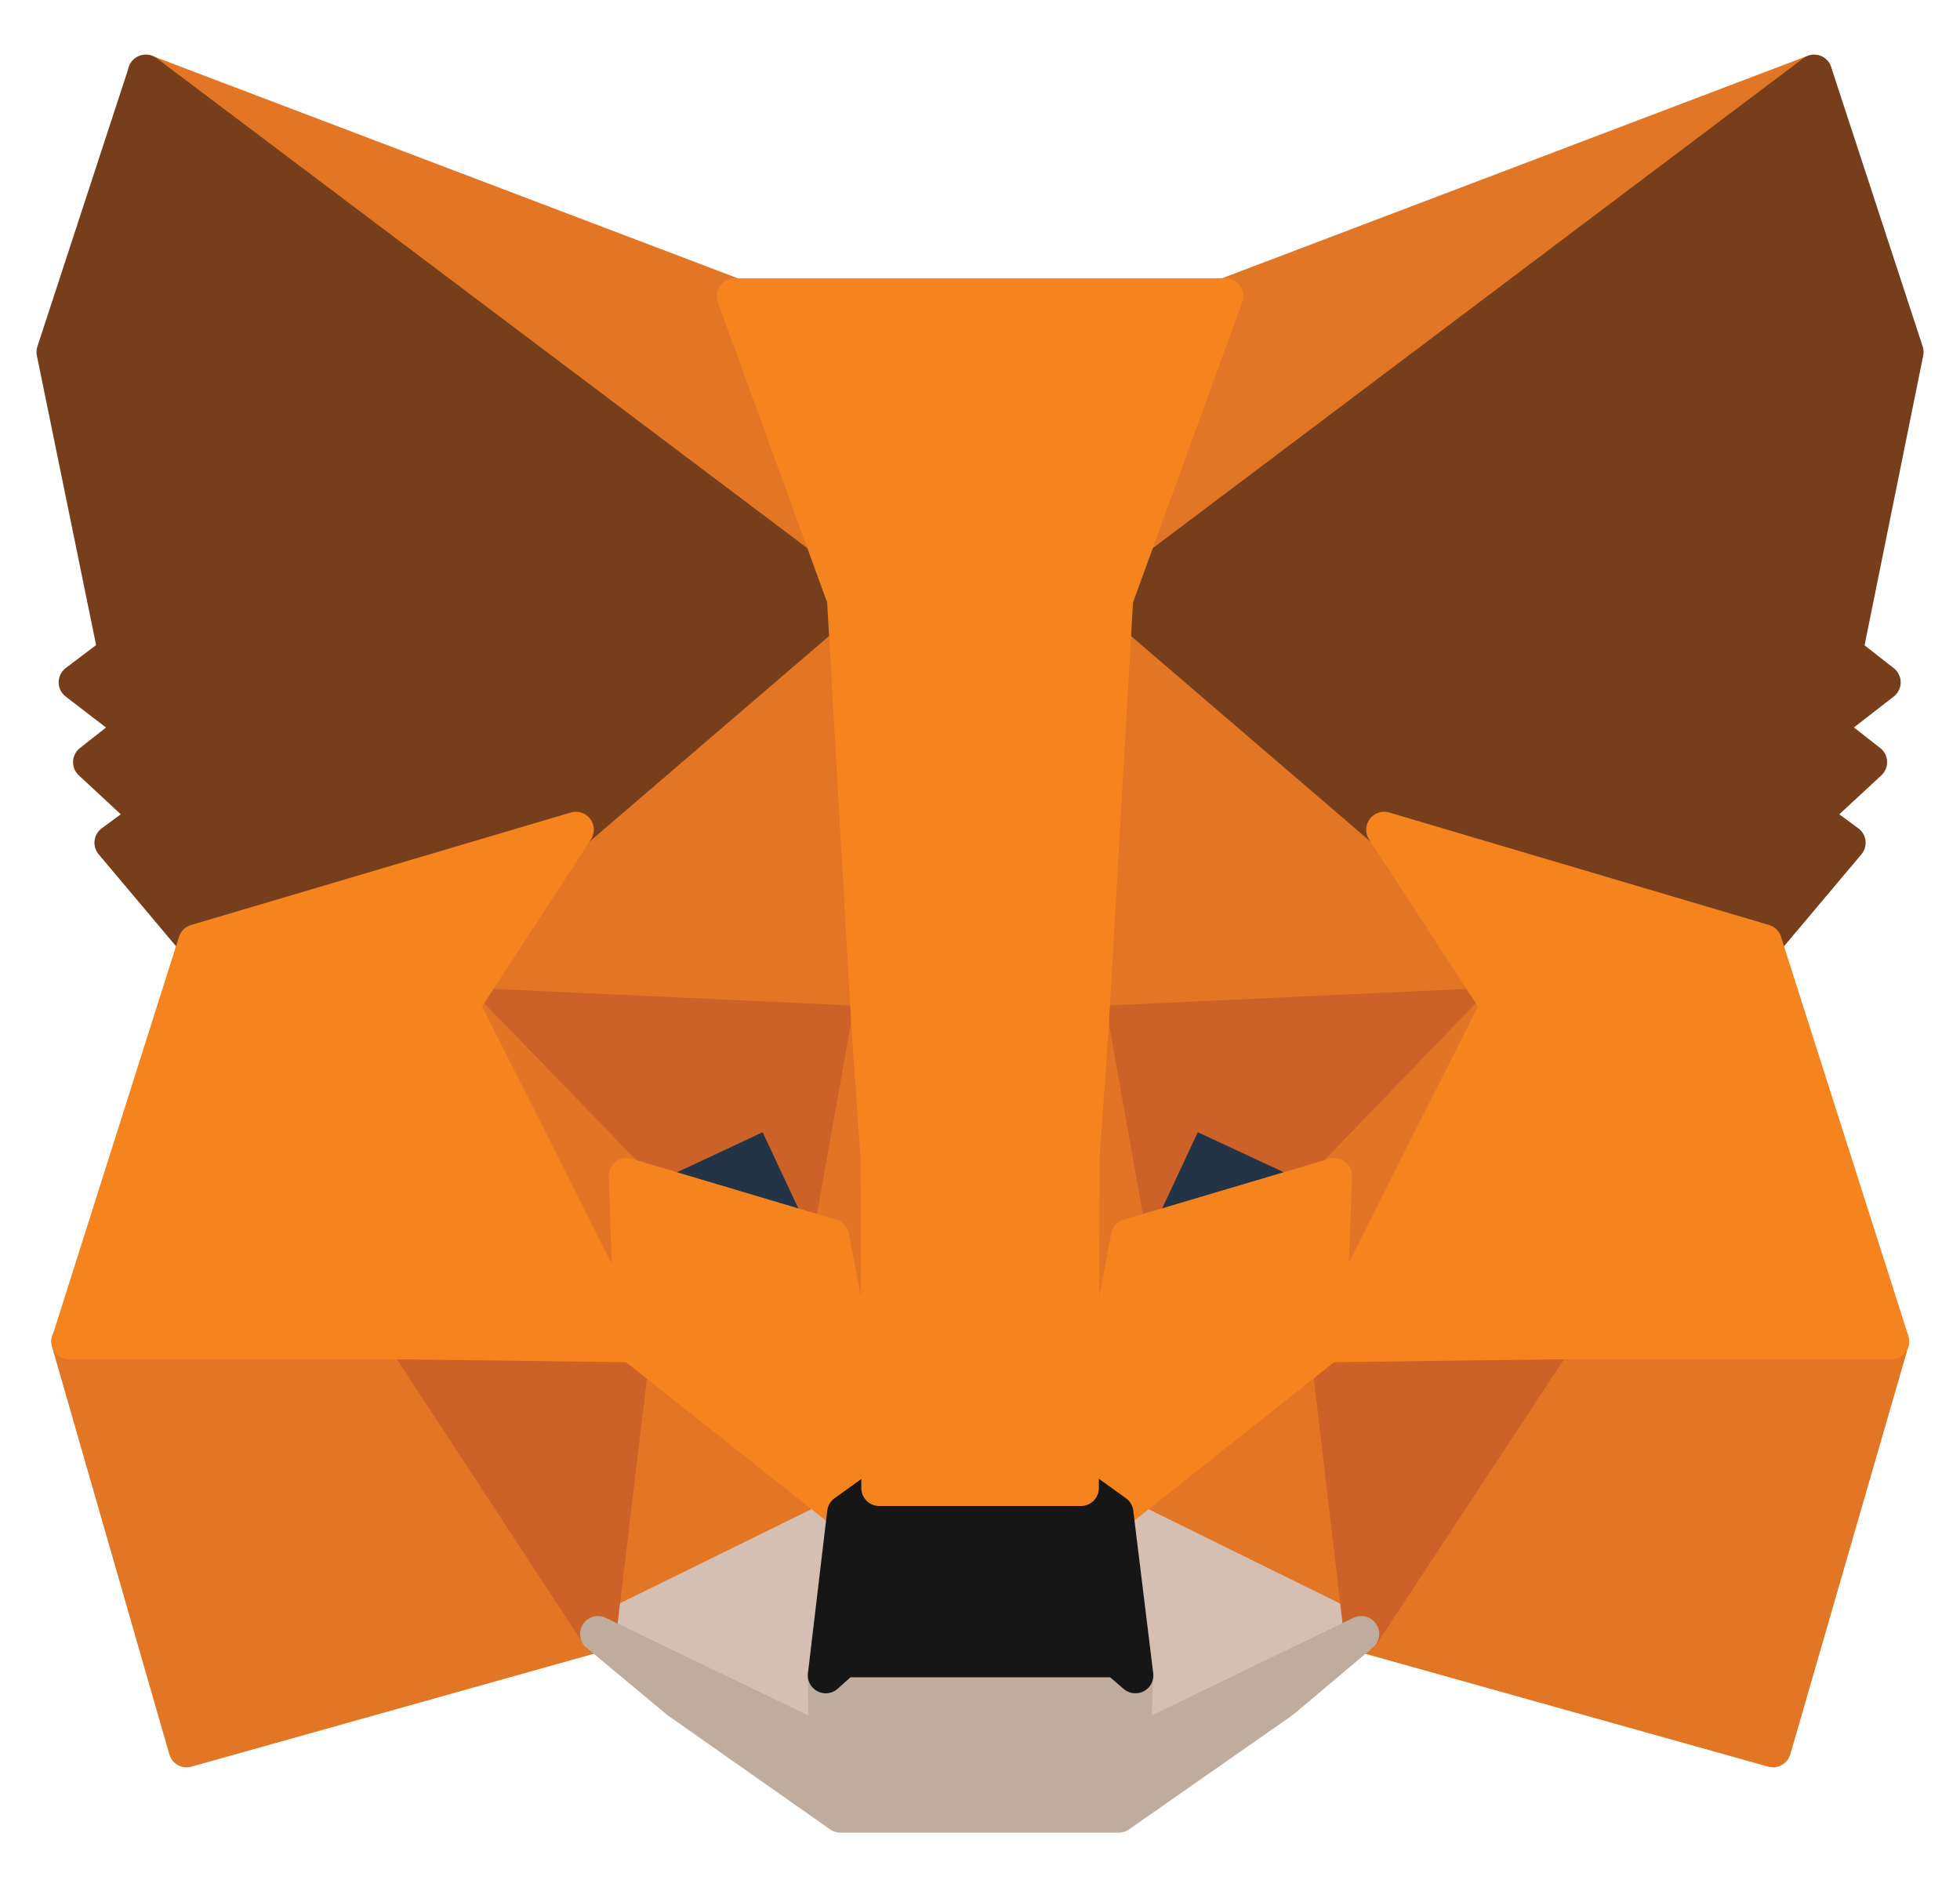 <svg width="27" height="26" fill="none" xmlns="http://www.w3.org/2000/svg"><path d="M24.989 1l-9.962 7.5 1.853-4.42L24.989 1z" fill="#E17726" stroke="#E17726" stroke-width=".494" stroke-linecap="round" stroke-linejoin="round"/><path d="M2.008 1l9.873 7.57-1.764-4.49L2.007 1zM21.4 18.39l-2.65 4.12 5.675 1.59 1.626-5.62-4.65-.09zm-20.447.09L2.57 24.1l5.666-1.59-2.641-4.12-4.64.09z" fill="#E27625" stroke="#E27625" stroke-width=".494" stroke-linecap="round" stroke-linejoin="round"/><path d="M7.928 11.43l-1.576 2.42 5.616.26-.187-6.15-3.853 3.47zm11.135 0l-3.911-3.54-.129 6.22 5.617-.26-1.577-2.42zM8.234 22.51l3.4-1.67-2.927-2.32-.473 3.99zm7.126-1.67l3.389 1.67-.463-3.99-2.927 2.32z" fill="#E27625" stroke="#E27625" stroke-width=".494" stroke-linecap="round" stroke-linejoin="round"/><path d="M18.753 22.51l-3.39-1.67.276 2.24-.03.95 3.144-1.52zm-10.515 0l3.153 1.52-.02-.95.267-2.24-3.4 1.67z" fill="#D5BFB2" stroke="#D5BFB2" stroke-width=".494" stroke-linecap="round" stroke-linejoin="round"/><path d="M11.45 17.04l-2.817-.84 1.99-.93.828 1.77zm4.1 0l.828-1.77 2 .93-2.827.84z" fill="#233447" stroke="#233447" stroke-width=".494" stroke-linecap="round" stroke-linejoin="round"/><path d="M8.242 22.51l.493-4.12-3.133.09 2.64 4.03zm10.035-4.12l.483 4.12 2.65-4.03-3.133-.09zm2.371-4.54l-5.617.26.522 2.93.828-1.77 2 .93 2.267-2.35zM8.635 16.2l1.99-.93.829 1.77.522-2.93-5.617-.26 2.276 2.35z" fill="#CC6228" stroke="#CC6228" stroke-width=".494" stroke-linecap="round" stroke-linejoin="round"/><path d="M6.355 13.85l2.355 4.67-.078-2.32-2.277-2.35zm12.023 2.35l-.089 2.32 2.355-4.67-2.266 2.35zm-6.407-2.09l-.522 2.93.66 3.46.148-4.56-.286-1.83zm3.055 0l-.276 1.82.138 4.57.66-3.46-.522-2.93z" fill="#E27525" stroke="#E27525" stroke-width=".494" stroke-linecap="round" stroke-linejoin="round"/><path d="M15.55 17.04l-.66 3.46.474.34 2.926-2.32.089-2.32-2.828.84zm-6.917-.84l.079 2.32 2.926 2.32.473-.34-.66-3.46-2.818-.84z" fill="#F5841F" stroke="#F5841F" stroke-width=".494" stroke-linecap="round" stroke-linejoin="round"/><path d="M15.608 24.03l.03-.95-.256-.22h-3.764l-.246.22.02.95-3.154-1.52 1.104.92L11.578 25h3.833l2.247-1.57 1.094-.92-3.143 1.52z" fill="#C0AC9D" stroke="#C0AC9D" stroke-width=".494" stroke-linecap="round" stroke-linejoin="round"/><path d="M15.366 20.84l-.473-.34h-2.779l-.473.34-.266 2.24.246-.22h3.764l.256.22-.275-2.24z" fill="#161616" stroke="#161616" stroke-width=".494" stroke-linecap="round" stroke-linejoin="round"/><path d="M25.413 8.99l.838-4.14L24.99 1l-9.627 7.25 3.705 3.18 5.232 1.55 1.153-1.37-.503-.37.799-.74-.611-.48.798-.62-.523-.41zM.75 4.85l.847 4.14-.542.41.808.62-.61.48.798.74-.503.37 1.153 1.37 5.232-1.55 3.705-3.18L2.01 1 .75 4.85z" fill="#763E1A" stroke="#763E1A" stroke-width=".494" stroke-linecap="round" stroke-linejoin="round"/><path d="M24.3 12.98l-5.233-1.55 1.577 2.42-2.355 4.67 3.114-.04h4.65l-1.754-5.5zM7.933 11.43l-5.232 1.55-1.744 5.5h4.64l3.114.04-2.354-4.67 1.576-2.42zm7.095 2.68l.335-5.86 1.517-4.17h-6.759l1.518 4.17.335 5.86.128 1.84.01 4.55h2.778l.01-4.55.128-1.84z" fill="#F5841F" stroke="#F5841F" stroke-width=".494" stroke-linecap="round" stroke-linejoin="round"/></svg>